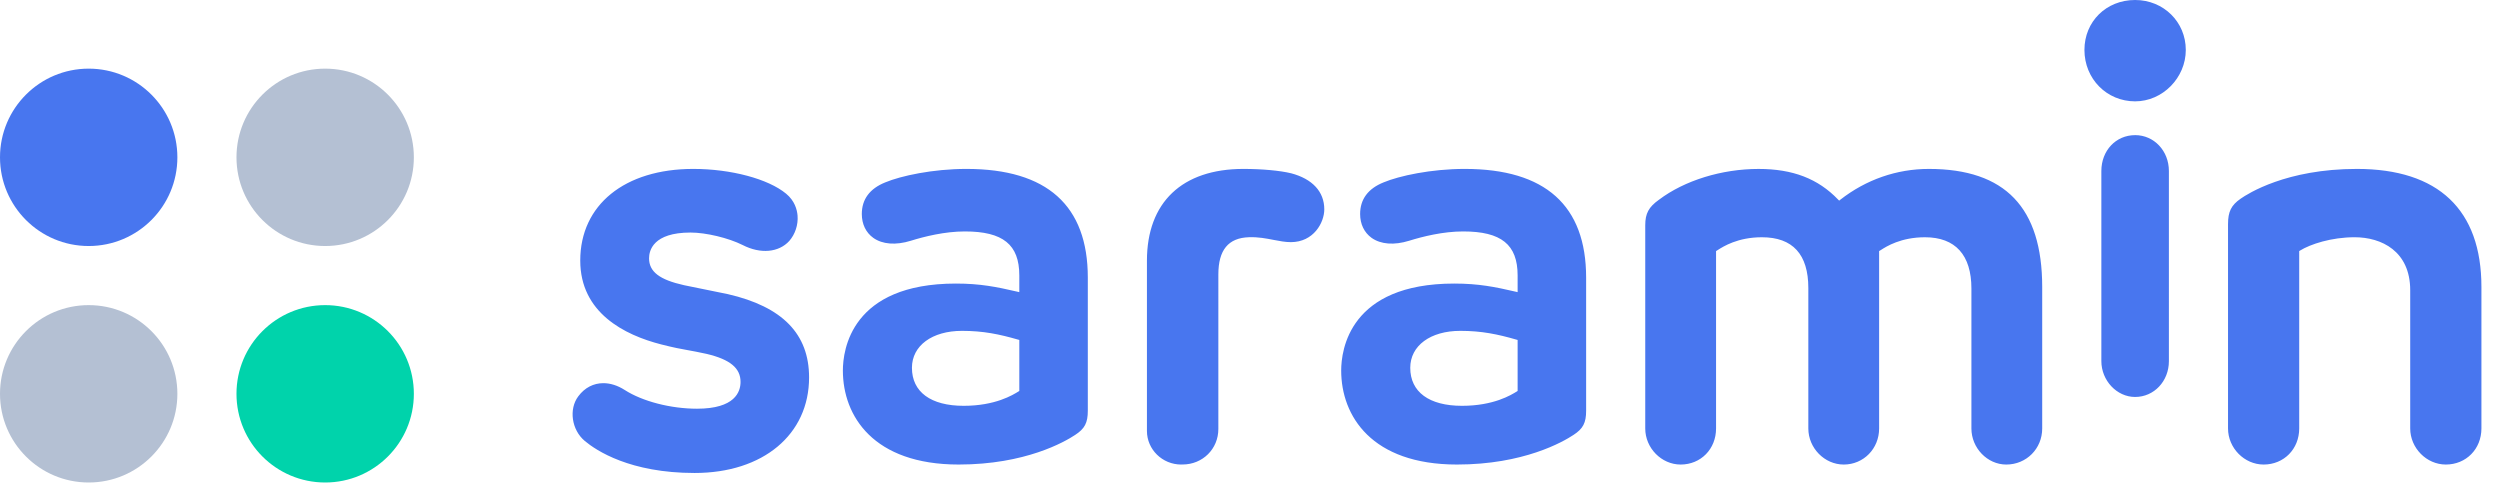 <svg xmlns:xlink="http://www.w3.org/1999/xlink" xmlns="http://www.w3.org/2000/svg" class="img_ci" width="120"  height="24" ><defs><symbol id="svg_saramin_ci" viewBox="0 0 120 24">
        <g fill="none">
            <g fill="#4876EF">
                <path d="M21.442 18.766l-.037.023c-.275.17-1.112.69-2.634.69-1.578 0-2.483-.665-2.483-1.825 0-1.06.966-1.773 2.403-1.773 1.023 0 1.79.161 2.694.421l.057.016v2.448zm-7.56-8.492c0 .482.195.888.55 1.143.439.313 1.08.363 1.804.139.653-.204 1.632-.447 2.59-.447 1.833 0 2.616.631 2.616 2.112v.802L21.344 14c-.985-.228-1.773-.389-2.946-.389-5.034 0-5.425 3.195-5.425 4.174 0 2.181 1.46 4.513 5.558 4.513 3.199 0 5.09-1.088 5.592-1.422.46-.299.607-.581.607-1.162v-6.389c0-3.462-1.96-5.217-5.825-5.217-1.615 0-3.152.334-3.896.646-.748.3-1.127.812-1.127 1.52zM60.794 9.63l-.05-.051c-.963-1.003-2.176-1.47-3.817-1.47-1.766 0-3.553.552-4.781 1.478-.494.352-.659.66-.659 1.223v9.756c0 .939.778 1.732 1.699 1.732.969 0 1.7-.745 1.7-1.732v-8.514l.086-.054c.262-.167.956-.61 2.114-.61 1.479 0 2.229.82 2.229 2.438v6.74c0 .939.778 1.732 1.699 1.732.952 0 1.699-.761 1.699-1.732v-8.514l.088-.054c.26-.167.955-.61 2.114-.61 1.457 0 2.228.852 2.228 2.464v6.714c0 .939.766 1.732 1.672 1.732.968 0 1.726-.761 1.726-1.732v-6.792c0-3.812-1.78-5.666-5.441-5.666-1.543 0-3.012.512-4.25 1.478l-.056.044zM45.361 18.766l-.036.023c-.275.17-1.112.69-2.634.69-1.579 0-2.484-.665-2.484-1.825 0-1.06.966-1.773 2.404-1.773 1.023 0 1.789.161 2.693.421l.057.016v2.448zm-7.56-8.492c0 .482.196.888.55 1.143.44.313 1.08.363 1.804.139.653-.204 1.632-.447 2.59-.447 1.833 0 2.616.631 2.616 2.112v.802L45.264 14c-.985-.228-1.774-.389-2.947-.389-5.034 0-5.425 3.195-5.425 4.174 0 2.181 1.46 4.513 5.558 4.513 3.199 0 5.09-1.088 5.593-1.422.459-.298.606-.58.606-1.162v-6.389c0-3.462-1.96-5.217-5.825-5.217-1.616 0-3.152.334-3.896.646-.748.3-1.127.812-1.127 1.52zM34.481 8.316c-.522-.128-1.397-.208-2.282-.208-2.943 0-4.631 1.606-4.631 4.407v8.17c0 .889.739 1.613 1.647 1.613.015-.002.022-.004.031-.004l.029.002h.001c.968 0 1.72-.748 1.72-1.704V13.17c0-1.17.48-1.753 1.468-1.783.452-.016.83.059 1.194.13.282.054.549.106.817.106 1.096 0 1.606-.94 1.606-1.574 0-.847-.568-1.463-1.6-1.734M7.45 14.118l-2.102-.429c-1.177-.262-1.678-.647-1.678-1.29 0-.372.194-1.237 1.99-1.237.744 0 1.821.258 2.504.6.852.439 1.73.361 2.237-.197.283-.323.432-.778.397-1.214-.024-.293-.138-.714-.55-1.054C9.39 8.586 7.6 8.108 5.793 8.108c-3.296 0-5.426 1.727-5.426 4.399 0 2.504 2.115 3.572 3.89 4.026.608.155.912.21 1.264.273.252.046.514.093.918.182 1.122.267 1.622.682 1.622 1.343 0 .481-.271 1.287-2.09 1.287-1.26 0-2.623-.353-3.471-.9-.343-.219-.694-.326-1.024-.326-.466 0-.892.212-1.2.627-.469.617-.324 1.62.309 2.147.552.462 2.17 1.537 5.272 1.537 3.286 0 5.494-1.843 5.494-4.586 0-2.087-1.276-3.395-3.901-3.999M75 6.487c-.923 0-1.62.74-1.62 1.721v9.125c0 .933.742 1.721 1.62 1.721.91 0 1.622-.756 1.622-1.72V8.207c0-.965-.712-1.721-1.621-1.721M75 0c-1.386 0-2.432 1.031-2.432 2.398 0 1.384 1.069 2.467 2.433 2.467 1.318 0 2.432-1.13 2.432-2.467C77.433 1.053 76.365 0 75.001 0M85.644 8.108c-3.391 0-5.234 1.19-5.577 1.428-.454.315-.607.623-.607 1.222v9.807c0 .94.783 1.733 1.709 1.733.974 0 1.708-.745 1.708-1.733v-8.513l.037-.023c.498-.309 1.508-.641 2.624-.641 1.29 0 2.667.668 2.667 2.543v6.634c0 .94.783 1.733 1.709 1.733.974 0 1.709-.745 1.709-1.733v-6.792c0-3.706-2.068-5.665-5.979-5.665" transform="translate(27.485)" fill="#4876EF"></path>
            </g>
            <g transform="translate(0 3.295)" fill="none">
                <circle cx="4.257" cy="4.257" r="4.257" fill="#4876EF"></circle>
                <circle cx="15.608" cy="4.257" r="4.257" fill="#B4C0D3"></circle>
                <circle cx="4.257" cy="15.608" r="4.257" fill="#B4C0D3"></circle>
                <circle cx="15.608" cy="15.608" r="4.257" fill="#00D3AB"></circle>
            </g>
        </g>
    </symbol></defs><use xlink:href="#svg_saramin_ci"></use></svg>